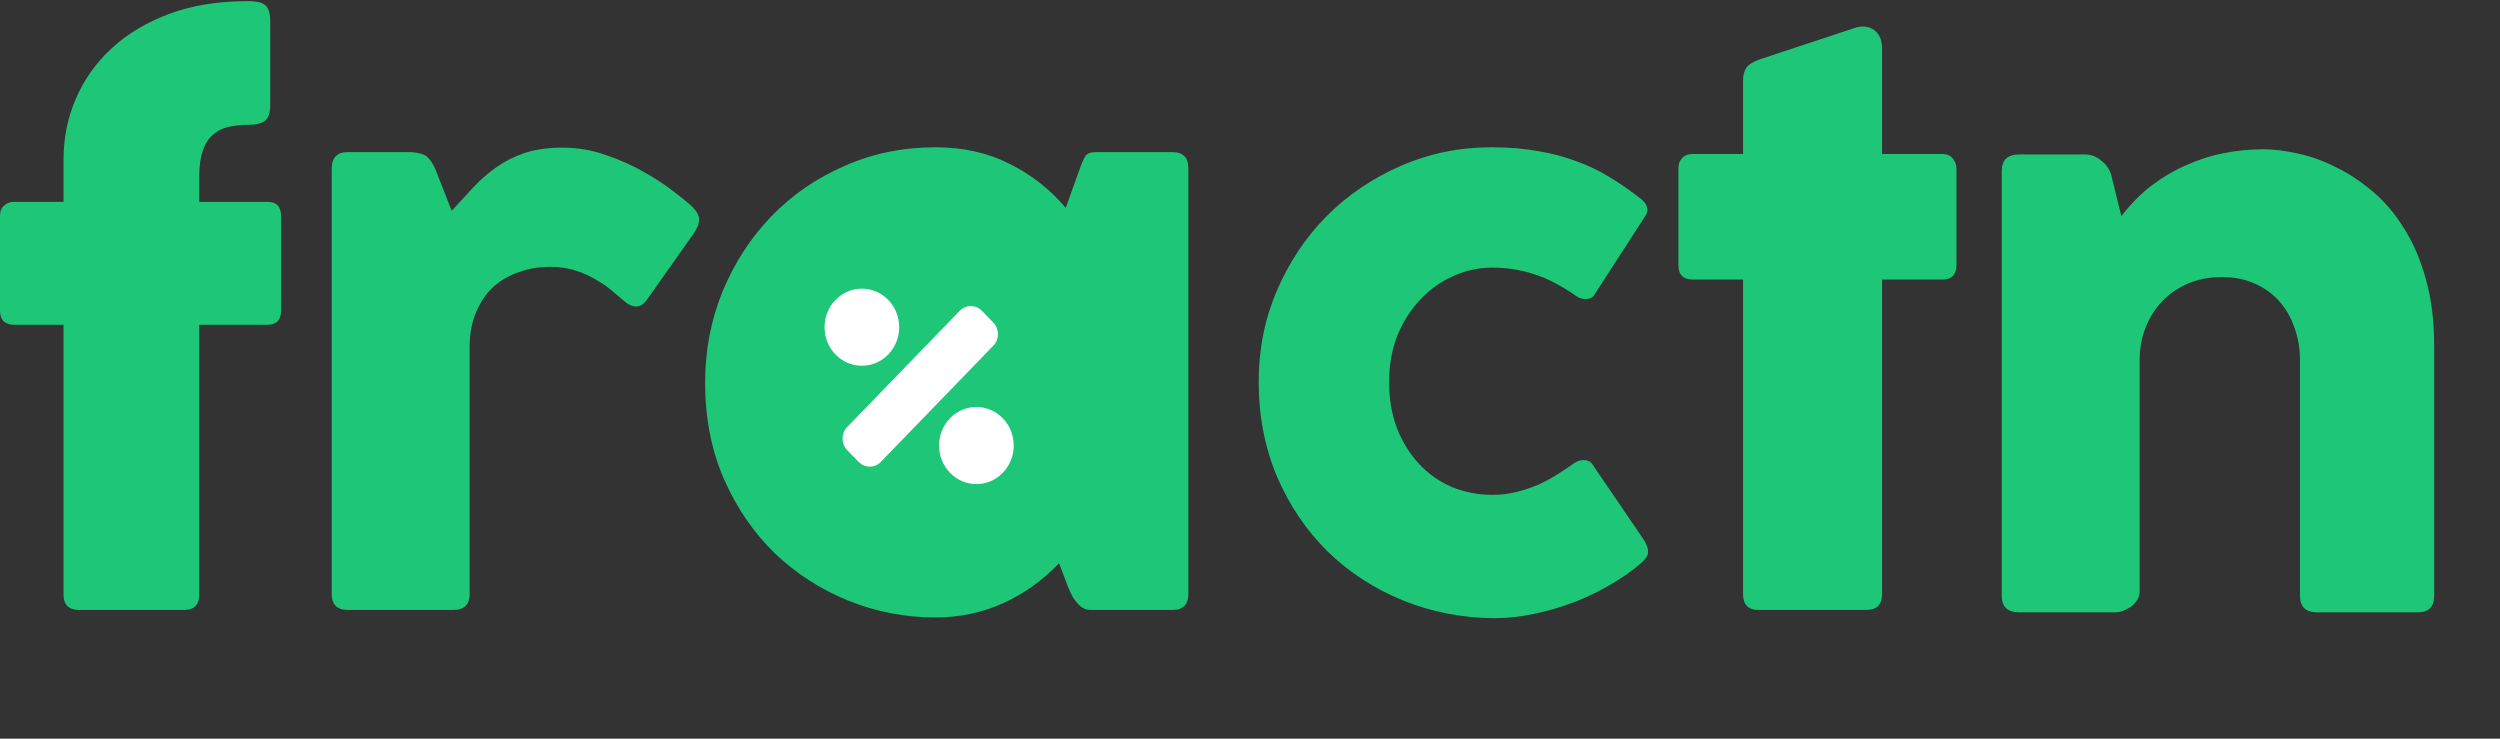 <svg width="132" height="39" viewBox="0 0 132 39" fill="none" xmlns="http://www.w3.org/2000/svg">
<rect x="0" y="0" width="132" height="39" fill="#333333" stroke="none"/>
<path d="M3.355 31.397C3.355 31.936 3.631 32.206 4.184 32.206H9.709C10.248 32.206 10.518 31.936 10.518 31.397V17.149H14.11C14.596 17.149 14.84 16.899 14.84 16.399V11.407C14.84 10.907 14.596 10.657 14.11 10.657H10.518V9.374C10.518 8.808 10.577 8.348 10.696 7.993C10.814 7.624 10.985 7.341 11.209 7.144C11.432 6.934 11.702 6.789 12.018 6.71C12.347 6.631 12.715 6.592 13.123 6.592C13.491 6.592 13.774 6.526 13.972 6.394C14.169 6.25 14.268 5.967 14.268 5.546V1.165C14.268 0.731 14.188 0.441 14.031 0.297C13.886 0.139 13.564 0.06 13.064 0.06C11.524 0.06 10.15 0.283 8.939 0.731C7.742 1.178 6.729 1.783 5.9 2.546C5.072 3.309 4.44 4.197 4.006 5.21C3.572 6.21 3.355 7.276 3.355 8.407V10.657H0.73C0.533 10.657 0.362 10.723 0.217 10.854C0.072 10.973 0 11.157 0 11.407V16.399C0 16.649 0.066 16.84 0.197 16.971C0.342 17.09 0.52 17.149 0.73 17.149H3.355V31.397Z" fill="#1EC677"/>
<path d="M17.516 31.357C17.516 31.923 17.799 32.206 18.365 32.206H23.93C24.508 32.206 24.798 31.923 24.798 31.357V18.333C24.798 17.636 24.91 17.024 25.133 16.498C25.357 15.959 25.66 15.511 26.041 15.156C26.436 14.801 26.89 14.538 27.403 14.367C27.916 14.182 28.462 14.09 29.041 14.09C29.541 14.09 29.994 14.156 30.402 14.288C30.81 14.419 31.172 14.584 31.488 14.781C31.817 14.965 32.099 15.163 32.336 15.373C32.586 15.584 32.797 15.761 32.968 15.906C33.178 16.09 33.382 16.182 33.579 16.182C33.803 16.182 34 16.057 34.171 15.807L36.638 12.314C36.822 12.051 36.914 11.808 36.914 11.584C36.914 11.347 36.75 11.084 36.421 10.795C36.263 10.65 35.967 10.413 35.533 10.085C35.112 9.756 34.599 9.42 33.994 9.078C33.402 8.736 32.737 8.44 32.001 8.19C31.264 7.927 30.501 7.795 29.712 7.795C28.948 7.795 28.284 7.887 27.718 8.072C27.166 8.256 26.666 8.506 26.219 8.822C25.785 9.124 25.377 9.479 24.995 9.887C24.627 10.282 24.245 10.696 23.851 11.13L23.022 9.019C22.825 8.545 22.607 8.262 22.371 8.17C22.147 8.078 21.89 8.032 21.601 8.032H18.365C17.799 8.032 17.516 8.322 17.516 8.9V31.357Z" fill="#1EC677"/>
<path d="M55.504 20.168C55.504 20.971 55.352 21.741 55.05 22.477C54.76 23.201 54.352 23.832 53.826 24.372C53.313 24.911 52.701 25.345 51.991 25.674C51.294 25.99 50.537 26.148 49.721 26.148C48.919 26.148 48.169 25.996 47.472 25.694C46.775 25.391 46.176 24.977 45.676 24.451C45.176 23.911 44.782 23.28 44.492 22.556C44.203 21.82 44.058 21.023 44.058 20.168C44.058 19.274 44.209 18.465 44.512 17.741C44.828 17.004 45.242 16.373 45.755 15.847C46.281 15.32 46.886 14.913 47.571 14.623C48.255 14.334 48.972 14.189 49.721 14.189C50.537 14.189 51.294 14.354 51.991 14.682C52.701 14.998 53.313 15.432 53.826 15.985C54.352 16.524 54.76 17.156 55.05 17.879C55.352 18.603 55.504 19.366 55.504 20.168ZM62.746 8.881C62.746 8.315 62.463 8.032 61.897 8.032H57.872C57.595 8.032 57.411 8.098 57.319 8.23C57.227 8.361 57.128 8.578 57.023 8.881L56.273 10.973C55.431 9.986 54.438 9.21 53.293 8.644C52.149 8.065 50.846 7.776 49.386 7.776C47.676 7.776 46.077 8.105 44.591 8.762C43.104 9.407 41.815 10.295 40.723 11.426C39.644 12.545 38.789 13.86 38.158 15.373C37.539 16.886 37.23 18.498 37.23 20.208C37.23 22.063 37.559 23.753 38.217 25.279C38.888 26.805 39.782 28.114 40.901 29.206C42.032 30.285 43.328 31.121 44.788 31.713C46.262 32.305 47.794 32.601 49.386 32.601C50.662 32.601 51.853 32.351 52.958 31.851C54.063 31.351 55.05 30.647 55.918 29.739L56.175 30.41C56.227 30.555 56.293 30.733 56.372 30.943C56.451 31.14 56.543 31.338 56.648 31.535C56.767 31.719 56.898 31.877 57.043 32.009C57.201 32.14 57.378 32.206 57.576 32.206H61.897C62.463 32.206 62.746 31.923 62.746 31.357V8.881Z" fill="#1EC677"/>
<path d="M83.094 24.47C82.857 24.641 82.581 24.826 82.265 25.023C81.962 25.22 81.627 25.404 81.258 25.575C80.89 25.733 80.502 25.865 80.094 25.97C79.686 26.075 79.259 26.128 78.811 26.128C78.049 26.128 77.332 25.99 76.66 25.714C75.99 25.424 75.411 25.016 74.924 24.49C74.437 23.964 74.049 23.339 73.76 22.615C73.483 21.879 73.345 21.063 73.345 20.168C73.345 19.274 73.49 18.458 73.779 17.721C74.082 16.985 74.483 16.353 74.983 15.827C75.483 15.288 76.062 14.873 76.72 14.584C77.377 14.281 78.068 14.13 78.792 14.13C79.542 14.13 80.265 14.242 80.963 14.465C81.66 14.676 82.423 15.07 83.252 15.649C83.383 15.742 83.541 15.787 83.725 15.787C83.936 15.787 84.087 15.715 84.179 15.57L86.883 11.387C86.988 11.216 87.014 11.065 86.962 10.933C86.922 10.788 86.823 10.65 86.665 10.519C86.113 10.085 85.554 9.696 84.988 9.354C84.436 9.012 83.844 8.729 83.212 8.506C82.581 8.269 81.903 8.091 81.18 7.973C80.456 7.841 79.647 7.776 78.752 7.776C77.055 7.776 75.457 8.105 73.957 8.762C72.47 9.407 71.168 10.288 70.05 11.407C68.945 12.525 68.07 13.834 67.425 15.334C66.781 16.833 66.458 18.438 66.458 20.149C66.458 21.964 66.781 23.635 67.425 25.161C68.083 26.687 68.971 28.003 70.089 29.108C71.221 30.213 72.543 31.075 74.056 31.693C75.569 32.311 77.18 32.627 78.89 32.64C79.601 32.64 80.318 32.561 81.041 32.403C81.778 32.245 82.489 32.035 83.173 31.772C83.87 31.496 84.514 31.18 85.106 30.825C85.712 30.469 86.231 30.101 86.665 29.72C86.889 29.522 87.008 29.338 87.021 29.167C87.034 28.996 86.962 28.779 86.804 28.516L84.1 24.549C84.008 24.378 83.844 24.293 83.607 24.293C83.436 24.293 83.265 24.352 83.094 24.47Z" fill="#1EC677"/>
<path d="M102.551 14.761C103.051 14.761 103.301 14.505 103.301 13.992V8.881C103.301 8.697 103.235 8.526 103.104 8.368C102.985 8.21 102.801 8.131 102.551 8.131H99.374V2.586C99.374 2.191 99.275 1.895 99.078 1.698C98.894 1.5 98.657 1.402 98.368 1.402C98.21 1.402 98.058 1.428 97.914 1.481L92.961 3.118C92.579 3.25 92.329 3.401 92.211 3.572C92.092 3.743 92.033 3.967 92.033 4.243V8.131H89.389C89.139 8.131 88.948 8.203 88.817 8.348C88.685 8.479 88.619 8.657 88.619 8.881V13.992C88.619 14.505 88.876 14.761 89.389 14.761H92.033V31.377C92.033 31.93 92.309 32.206 92.862 32.206H98.525C99.091 32.206 99.374 31.93 99.374 31.377V14.761H102.551Z" fill="#1EC677"/>
<path d="M121.439 31.462C121.439 32.041 121.742 32.331 122.347 32.331H127.655C128.234 32.331 128.524 32.041 128.524 31.462V18.261C128.524 16.919 128.372 15.728 128.07 14.689C127.78 13.649 127.386 12.748 126.886 11.985C126.399 11.209 125.84 10.565 125.208 10.051C124.577 9.525 123.926 9.104 123.255 8.788C122.597 8.46 121.939 8.229 121.281 8.098C120.624 7.953 120.032 7.881 119.505 7.881C118.821 7.881 118.137 7.946 117.453 8.078C116.769 8.21 116.105 8.42 115.46 8.71C114.815 8.986 114.197 9.348 113.605 9.795C113.026 10.242 112.493 10.781 112.007 11.413L111.474 9.242C111.395 8.953 111.224 8.703 110.961 8.492C110.698 8.269 110.415 8.157 110.112 8.157H106.599C105.994 8.157 105.692 8.453 105.692 9.045V31.443C105.692 32.035 105.994 32.331 106.599 32.331H111.671C111.816 32.331 111.96 32.304 112.105 32.252C112.263 32.186 112.408 32.107 112.539 32.015C112.671 31.91 112.776 31.791 112.855 31.66C112.934 31.528 112.973 31.39 112.973 31.245V19.011C112.973 18.392 113.079 17.82 113.289 17.294C113.5 16.754 113.796 16.287 114.177 15.893C114.559 15.498 115.013 15.189 115.539 14.965C116.078 14.741 116.67 14.63 117.315 14.63C117.96 14.63 118.532 14.741 119.032 14.965C119.545 15.189 119.979 15.498 120.334 15.893C120.689 16.287 120.959 16.754 121.143 17.294C121.341 17.82 121.439 18.392 121.439 19.011V31.462Z" fill="#1EC677"/>
<path d="M54.96 13.285C58.539 16.911 58.539 22.79 54.96 26.416C51.381 30.042 45.579 30.042 42 26.416C38.421 22.79 38.421 16.911 42 13.285C45.579 9.659 51.381 9.659 54.96 13.285Z" fill="#1EC677"/>
<ellipse cx="2.002" cy="2.002" rx="2.002" ry="2.002" transform="matrix(0.696 -0.719 0.696 0.719 48.767 23.524)" fill="white"/>
<ellipse cx="2.002" cy="2.002" rx="2.002" ry="2.002" transform="matrix(0.696 -0.719 0.696 0.719 42.72 17.276)" fill="white"/>
<path d="M45.336 24.389C45.66 24.723 46.184 24.723 46.507 24.389L52.451 18.248C52.774 17.914 52.774 17.373 52.451 17.039L51.843 16.411C51.52 16.077 50.995 16.078 50.671 16.412C48.436 18.721 46.964 20.242 44.729 22.55C44.406 22.885 44.405 23.427 44.728 23.761L45.336 24.389Z" fill="white"/>
</svg>

